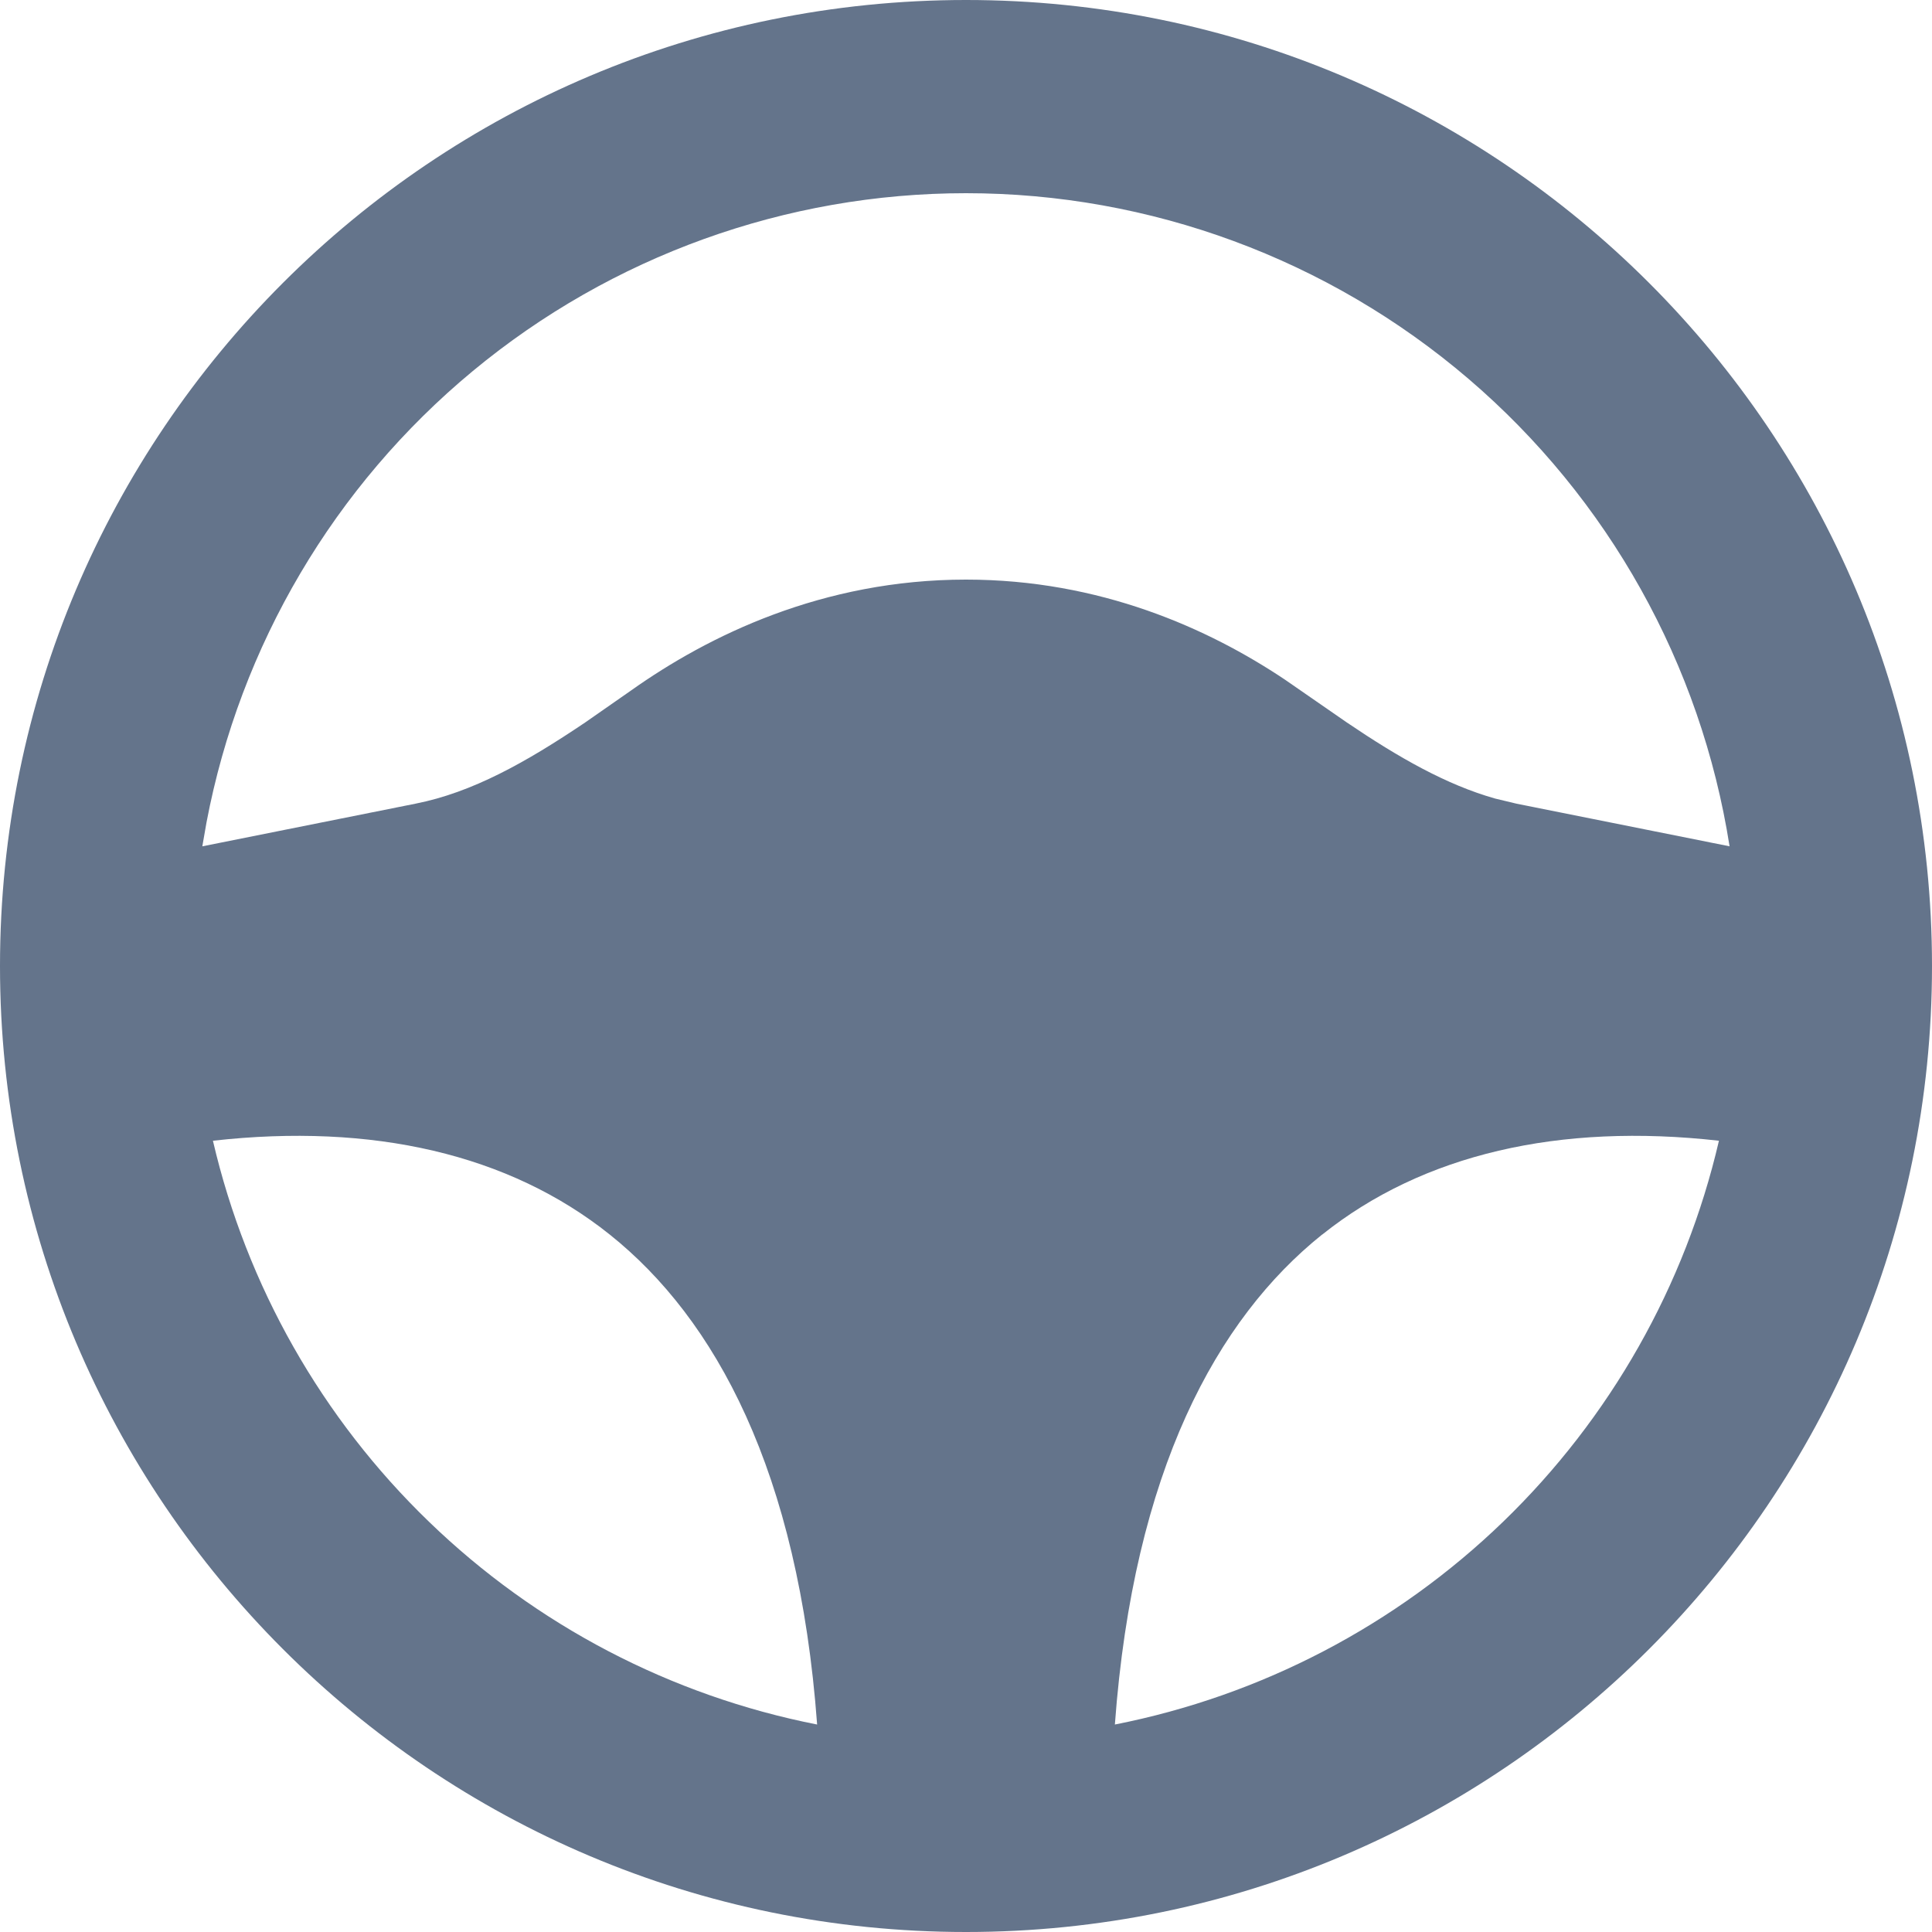 <svg width="18" height="18" viewBox="0 0 18 18" fill="none" xmlns="http://www.w3.org/2000/svg">
<path fill-rule="evenodd" clip-rule="evenodd" d="M9 0C13.971 0 18 4.029 18 9C18 13.971 13.971 18 9 18C4.029 18 0 13.971 0 9C0 4.029 4.029 0 9 0ZM1.984 10.629C2.299 11.981 2.998 13.214 3.997 14.178C4.995 15.143 6.251 15.799 7.613 16.067C7.439 13.704 6.663 12.287 5.682 11.503C4.742 10.751 3.468 10.461 1.984 10.628V10.629ZM12.318 11.502C11.337 12.288 10.561 13.704 10.387 16.067C11.749 15.799 13.005 15.143 14.004 14.178C15.002 13.213 15.701 11.98 16.015 10.628C14.532 10.461 13.258 10.751 12.318 11.503V11.502ZM9 1.8C7.323 1.8 5.698 2.386 4.406 3.456C3.114 4.526 2.237 6.014 1.924 7.662L1.885 7.885L3.874 7.487C4.398 7.383 4.896 7.106 5.452 6.731L5.881 6.432C6.599 5.923 7.662 5.4 9 5.4C10.249 5.4 11.258 5.855 11.97 6.331L12.548 6.731C13.034 7.06 13.477 7.312 13.93 7.44L14.126 7.487L16.114 7.885C15.848 6.189 14.985 4.644 13.681 3.529C12.376 2.413 10.716 1.8 9 1.8Z" fill="#64748B"/>
</svg>
